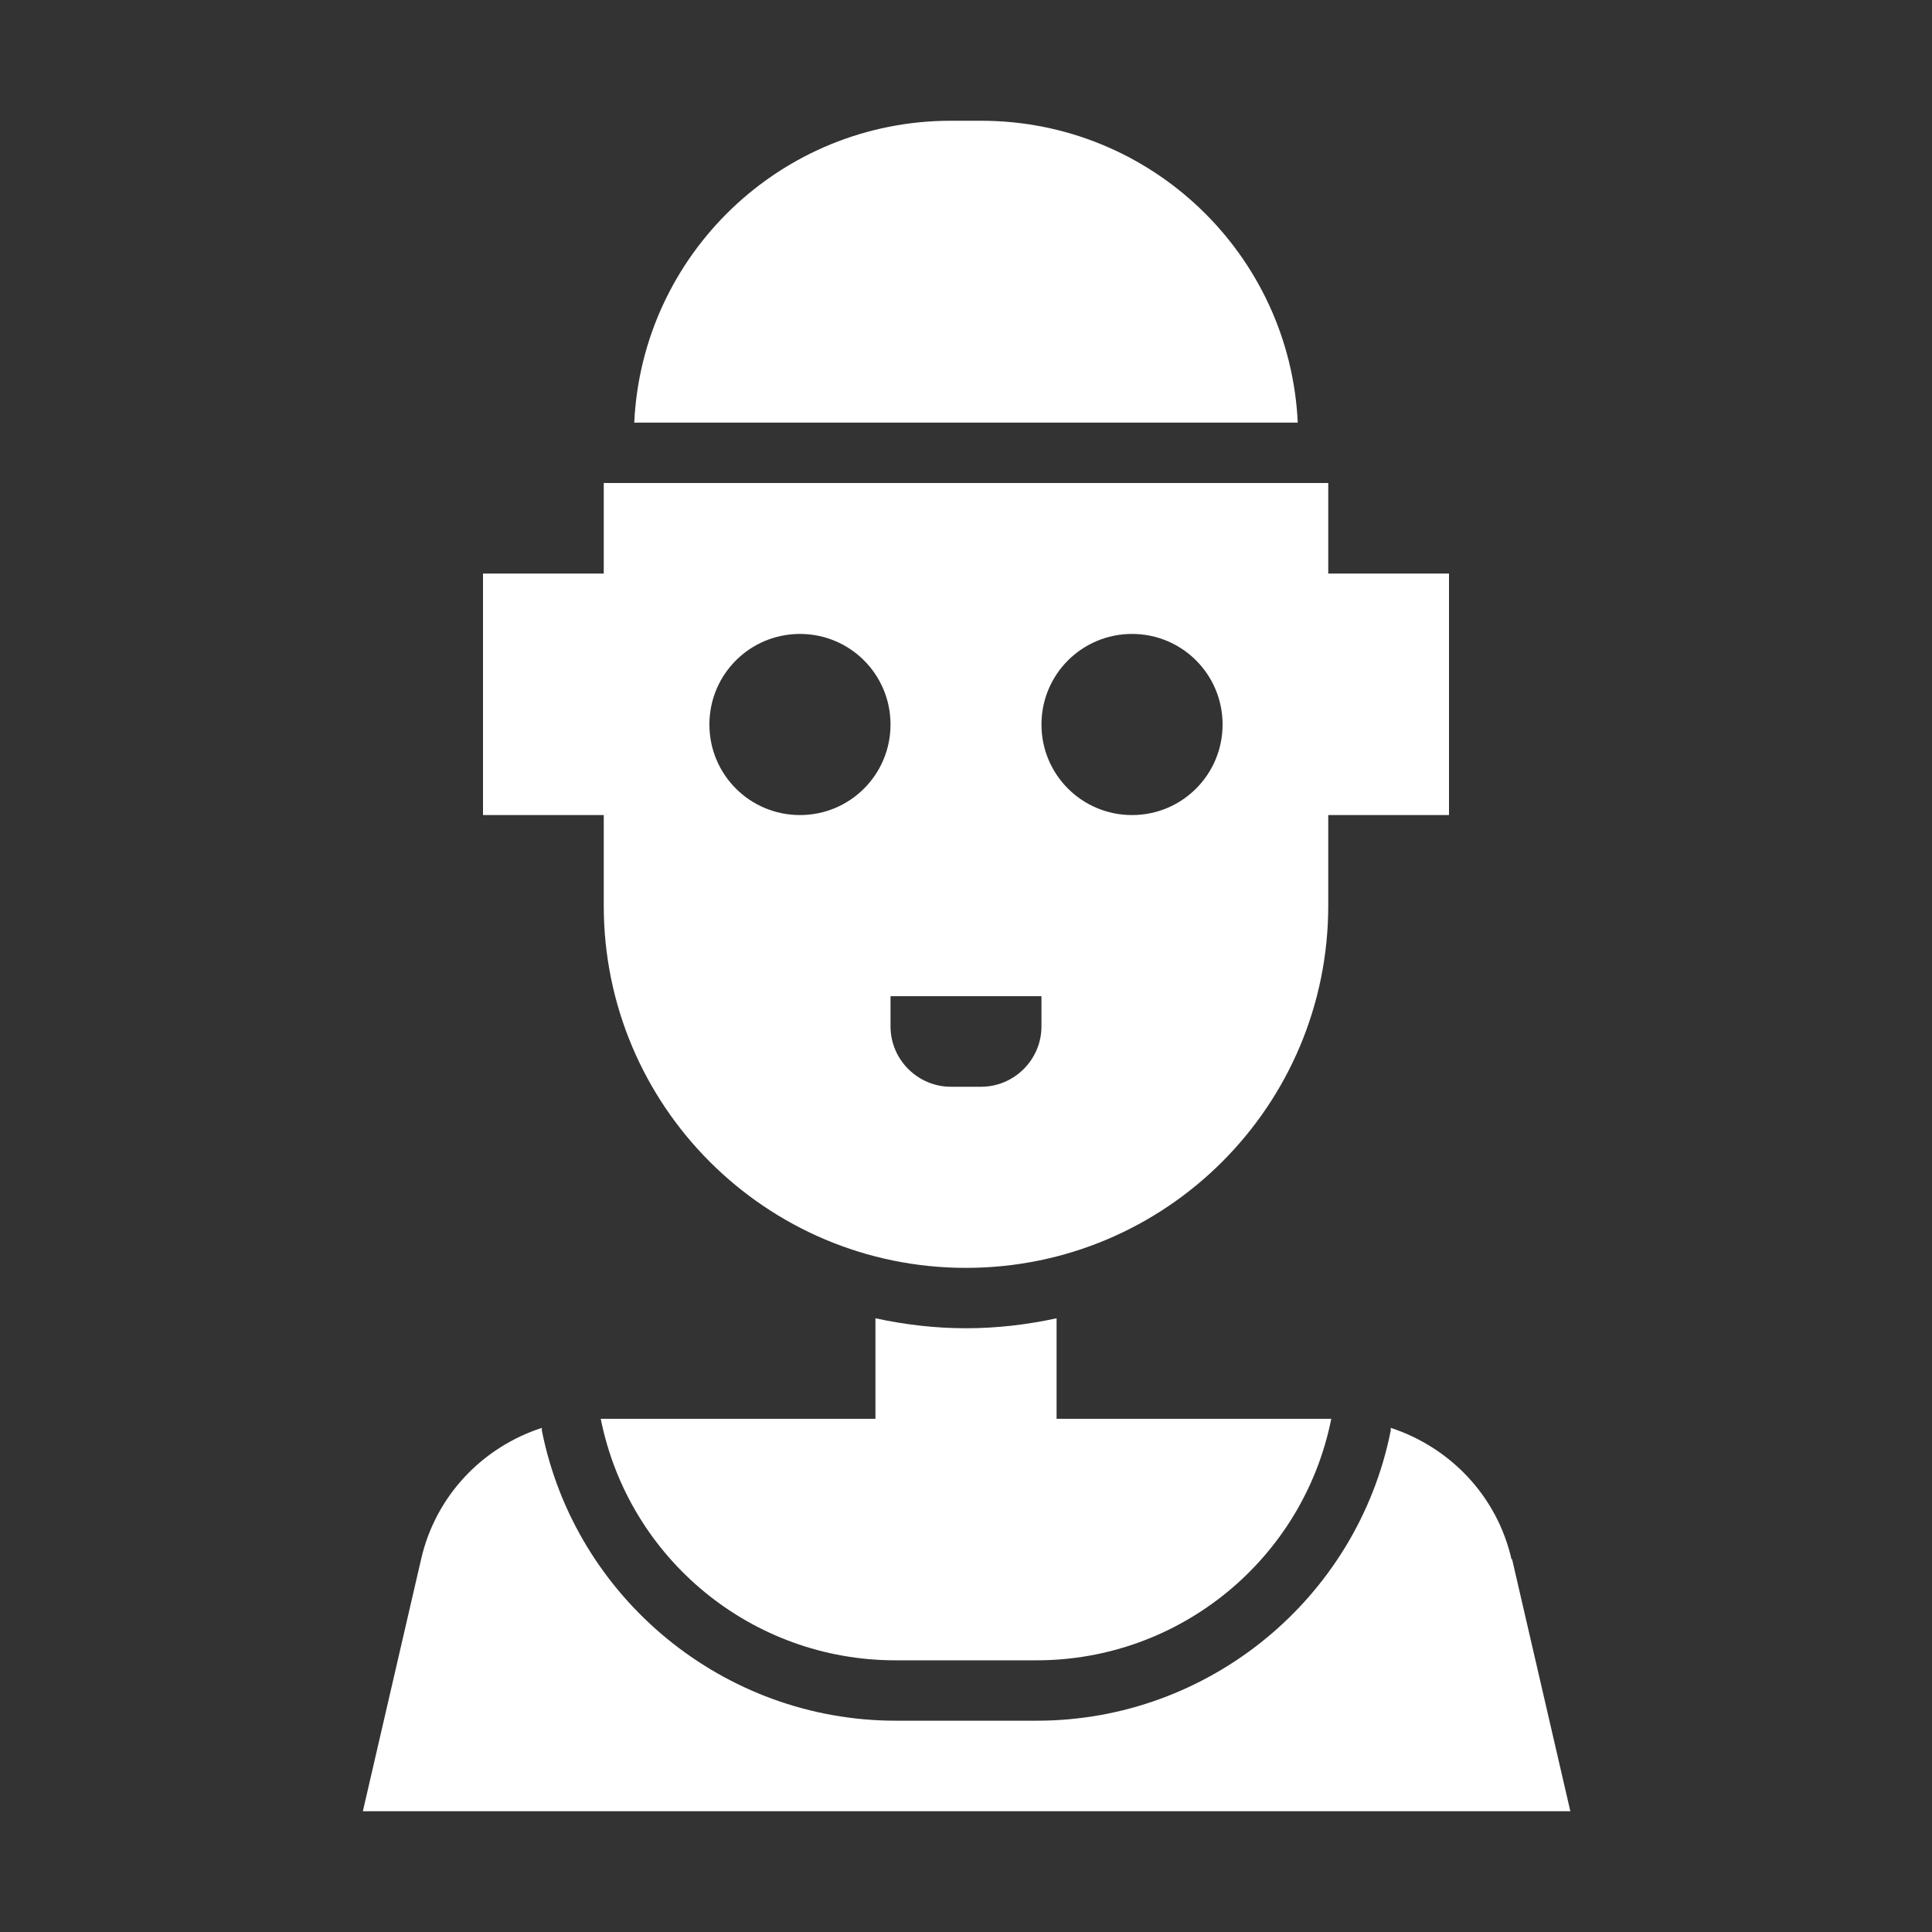 <?xml version="1.0" encoding="UTF-8"?>
<svg width="1200pt" height="1200pt" version="1.1" viewBox="0 0 1200 1200" xmlns="http://www.w3.org/2000/svg">
 <rect x="0" y="0" width="1200" height="1200" fill="#333333" stroke="none"/>
 <path d="m938.81 968.44c-9-39.375-38.25-69.562-75-81.562v1.688c-20.812 104.44-113.25 180.19-219.75 180.19h-87.75c-106.5 0-198.94-75.75-219.75-180.19v-1.688c-36.938 12-66 42.188-75 81.562l-36.188 156.56h750l-36.188-156.56z" fill="#fff"/>
 <path d="m609.38 75h-18.75c-105.56 0-191.81 83.062-196.69 187.5h412.12c-4.875-104.44-91.125-187.5-196.69-187.5z" fill="#fff"/>
 <path d="m600 825c-19.312 0-38.062-2.25-56.25-6.188v62.438h-170.62c17.438 87.188 93.938 150 183 150h87.75c88.875 0 165.56-62.812 183-150h-170.62v-62.438c-18.188 3.938-36.938 6.188-56.25 6.188z" fill="#fff"/>
 <path d="m375 562.5c0 124.31 100.69 225 225 225s225-100.69 225-225v-56.25h75v-150h-75v-56.25h-450v56.25h-75v150h75zm328.12-168.75c31.125 0 56.25 25.125 56.25 56.25s-25.125 56.25-56.25 56.25-56.25-25.125-56.25-56.25 25.125-56.25 56.25-56.25zm-56.25 243.75c0 20.625-16.875 37.5-37.5 37.5h-18.75c-20.625 0-37.5-16.875-37.5-37.5v-18.75h93.75zm-150-243.75c31.125 0 56.25 25.125 56.25 56.25s-25.125 56.25-56.25 56.25-56.25-25.125-56.25-56.25 25.125-56.25 56.25-56.25z" fill="#fff"/>
</svg>

